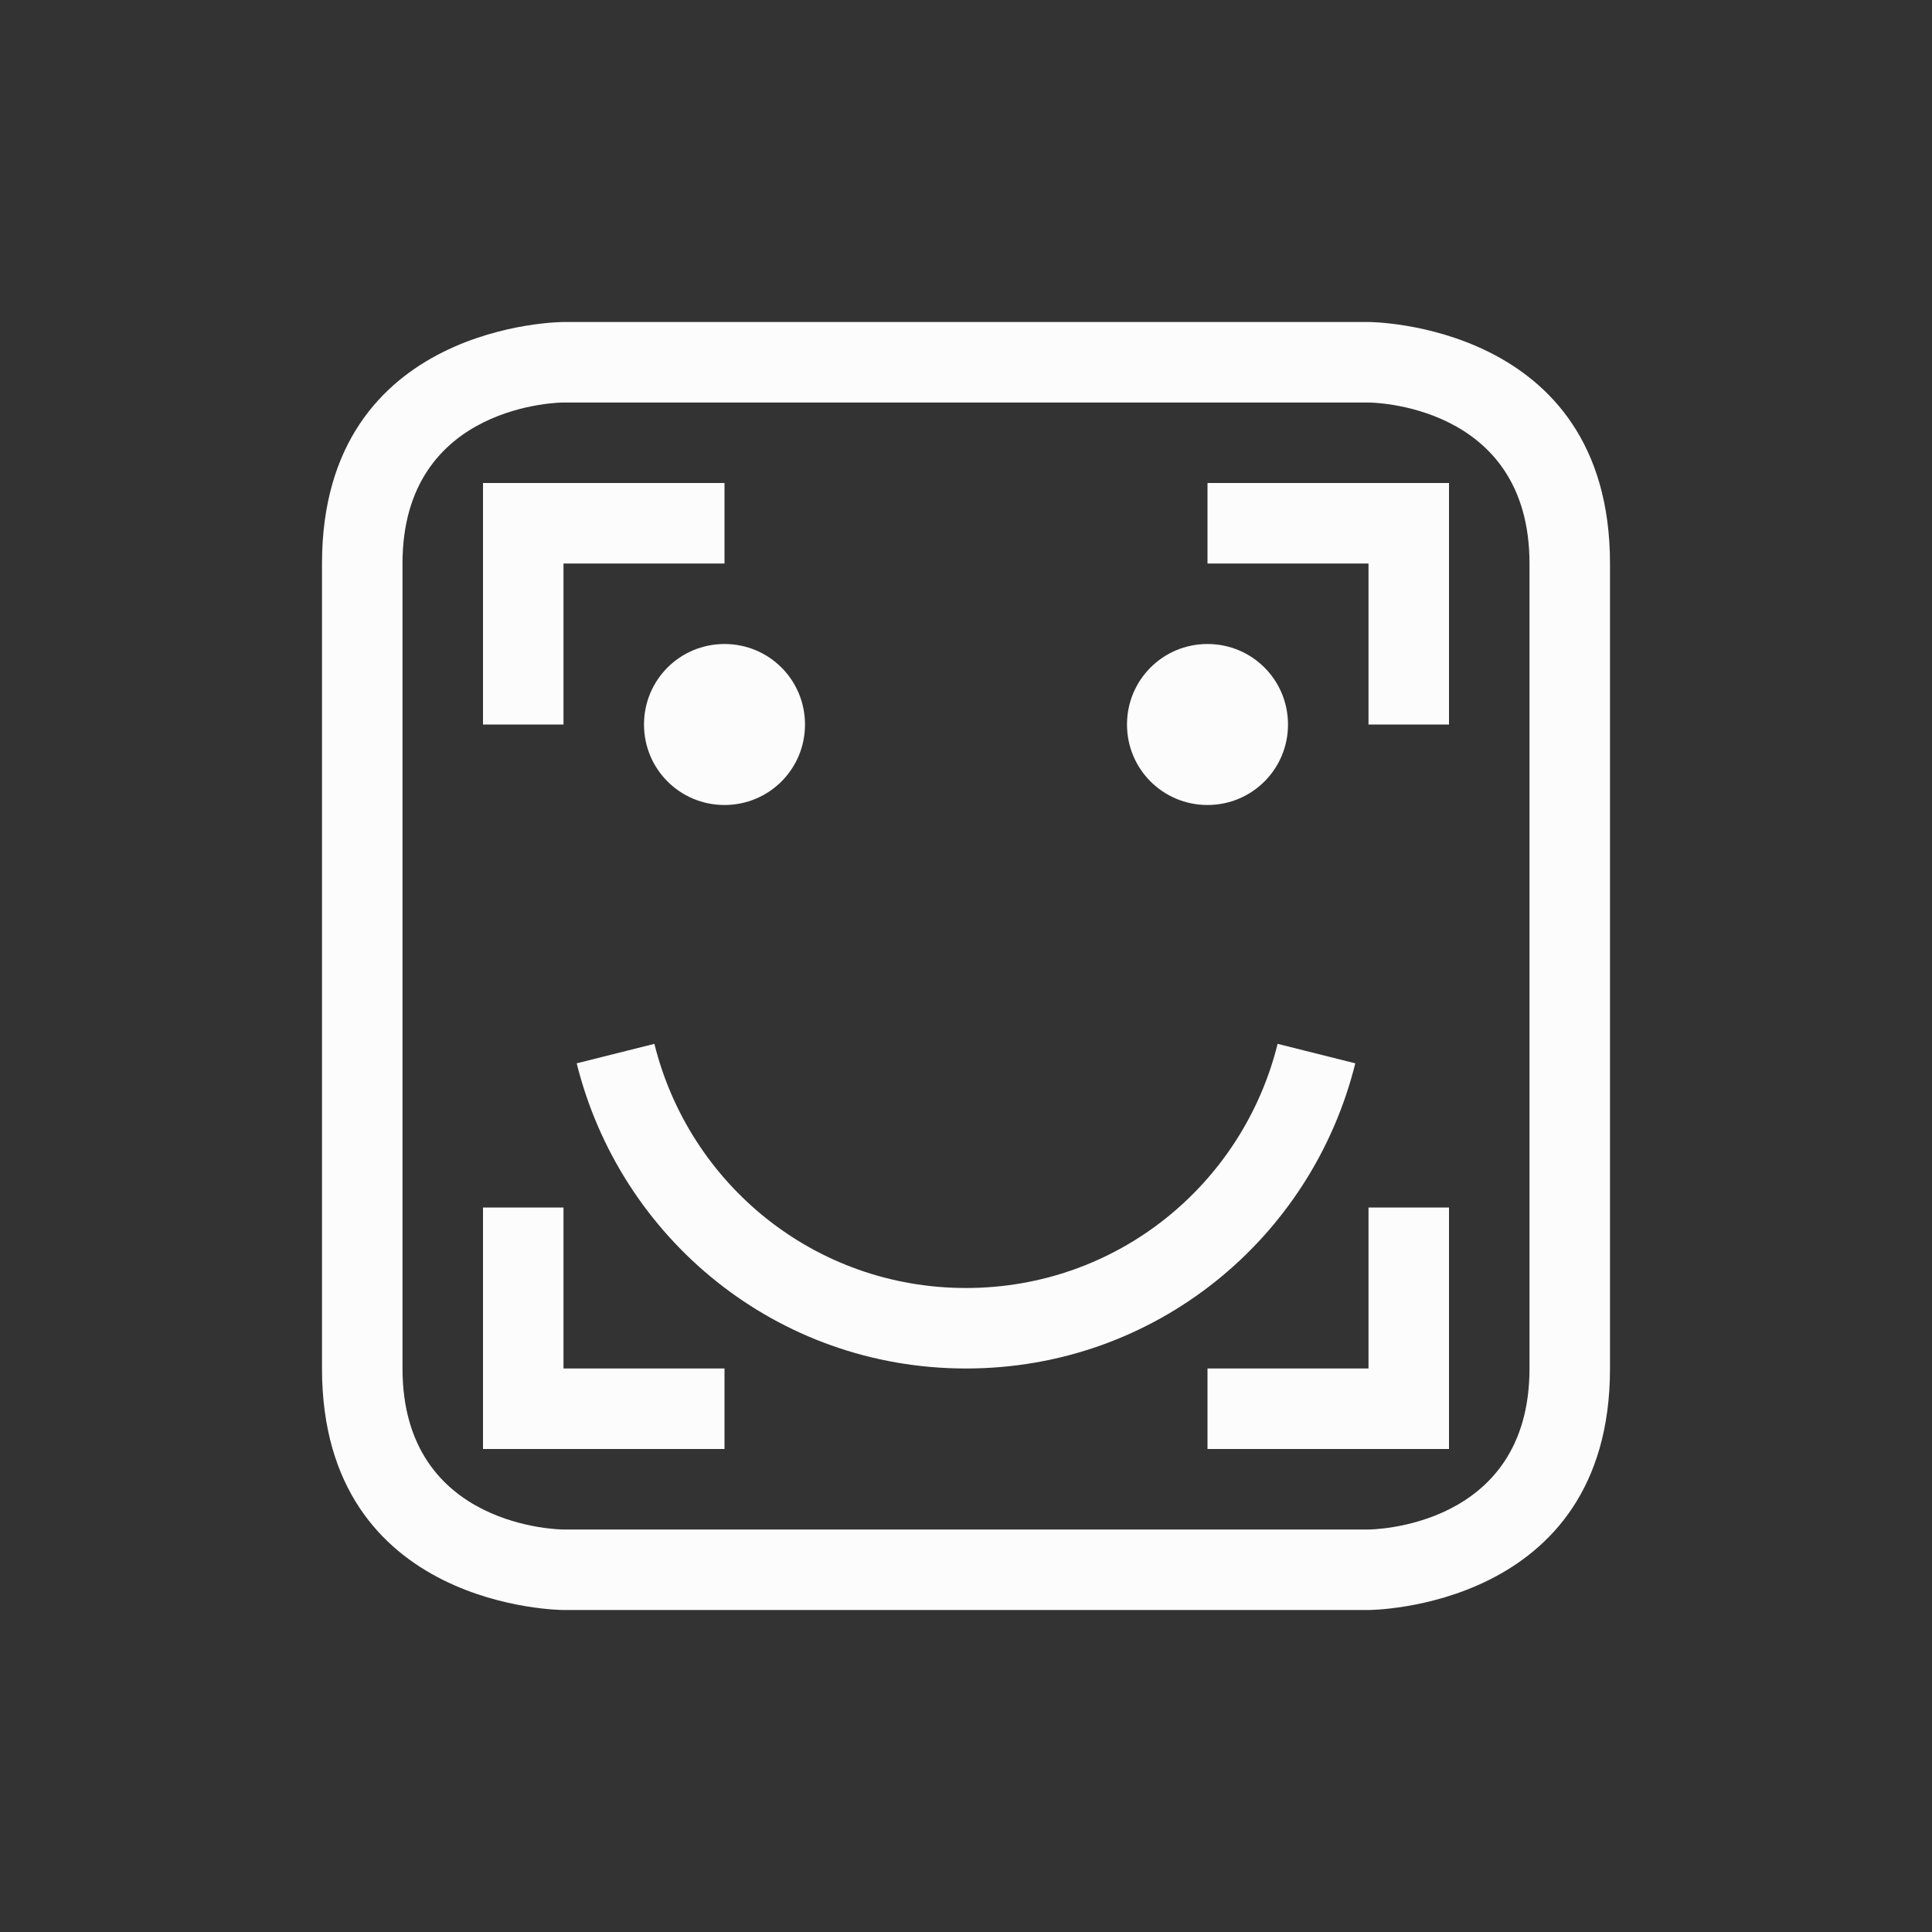 <svg xmlns="http://www.w3.org/2000/svg" viewBox="0 0 24 24" width="24" height="24">
  <rect x="0" y="0" width="24" height="24" fill="#333333" stroke="none"/>
  <defs id="defs3051">
    <style type="text/css" id="current-color-scheme">.ColorScheme-Text {color:#fcfcfc;}</style>
  </defs>
  <g transform="translate(1,1)">
    <path style="fill:currentColor;fill-opacity:1;stroke:none" d="m 6,3 c 0,0 -3,0 -3,3 0,3 0,7 0,10 0,3 3,3 3,3 h 10 c 0,0 3,0 3,-3 0,-3 0,-7 0,-10 0,-3 -3,-3 -3,-3 z m 0,1 h 10 c 0,0 2,0 2,2 0,2 0,8 0,10 0,2 -2,2 -2,2 H 6 C 6,18 4,18 4,16 4,14 4,8 4,6 4,4 6,4 6,4 Z M 5,5 V 6 8 H 6 V 6 H 8 V 5 Z m 9,0 v 1 h 2 v 2 h 1 V 6 5 Z M 8,7 C 7.446,7 7,7.446 7,8 7,8.554 7.446,9 8,9 8.554,9 9,8.554 9,8 9,7.446 8.554,7 8,7 Z m 6,0 c -0.554,0 -1,0.446 -1,1 0,0.554 0.446,1 1,1 0.554,0 1,-0.446 1,-1 C 15,7.446 14.554,7 14,7 Z M 7.129,11.967 6.164,12.209 C 6.705,14.387 8.65,16 11,16 c 2.35,0 4.295,-1.613 4.836,-3.791 L 14.871,11.967 C 14.439,13.71 12.881,15 11,15 9.119,15 7.561,13.71 7.129,11.967 Z M 5,14 v 2 1 H 8 V 16 H 6 v -2 z m 11,0 v 2 h -2 v 1 h 3 v -1 -2 z" class="ColorScheme-Text"/>
  </g>
</svg>

